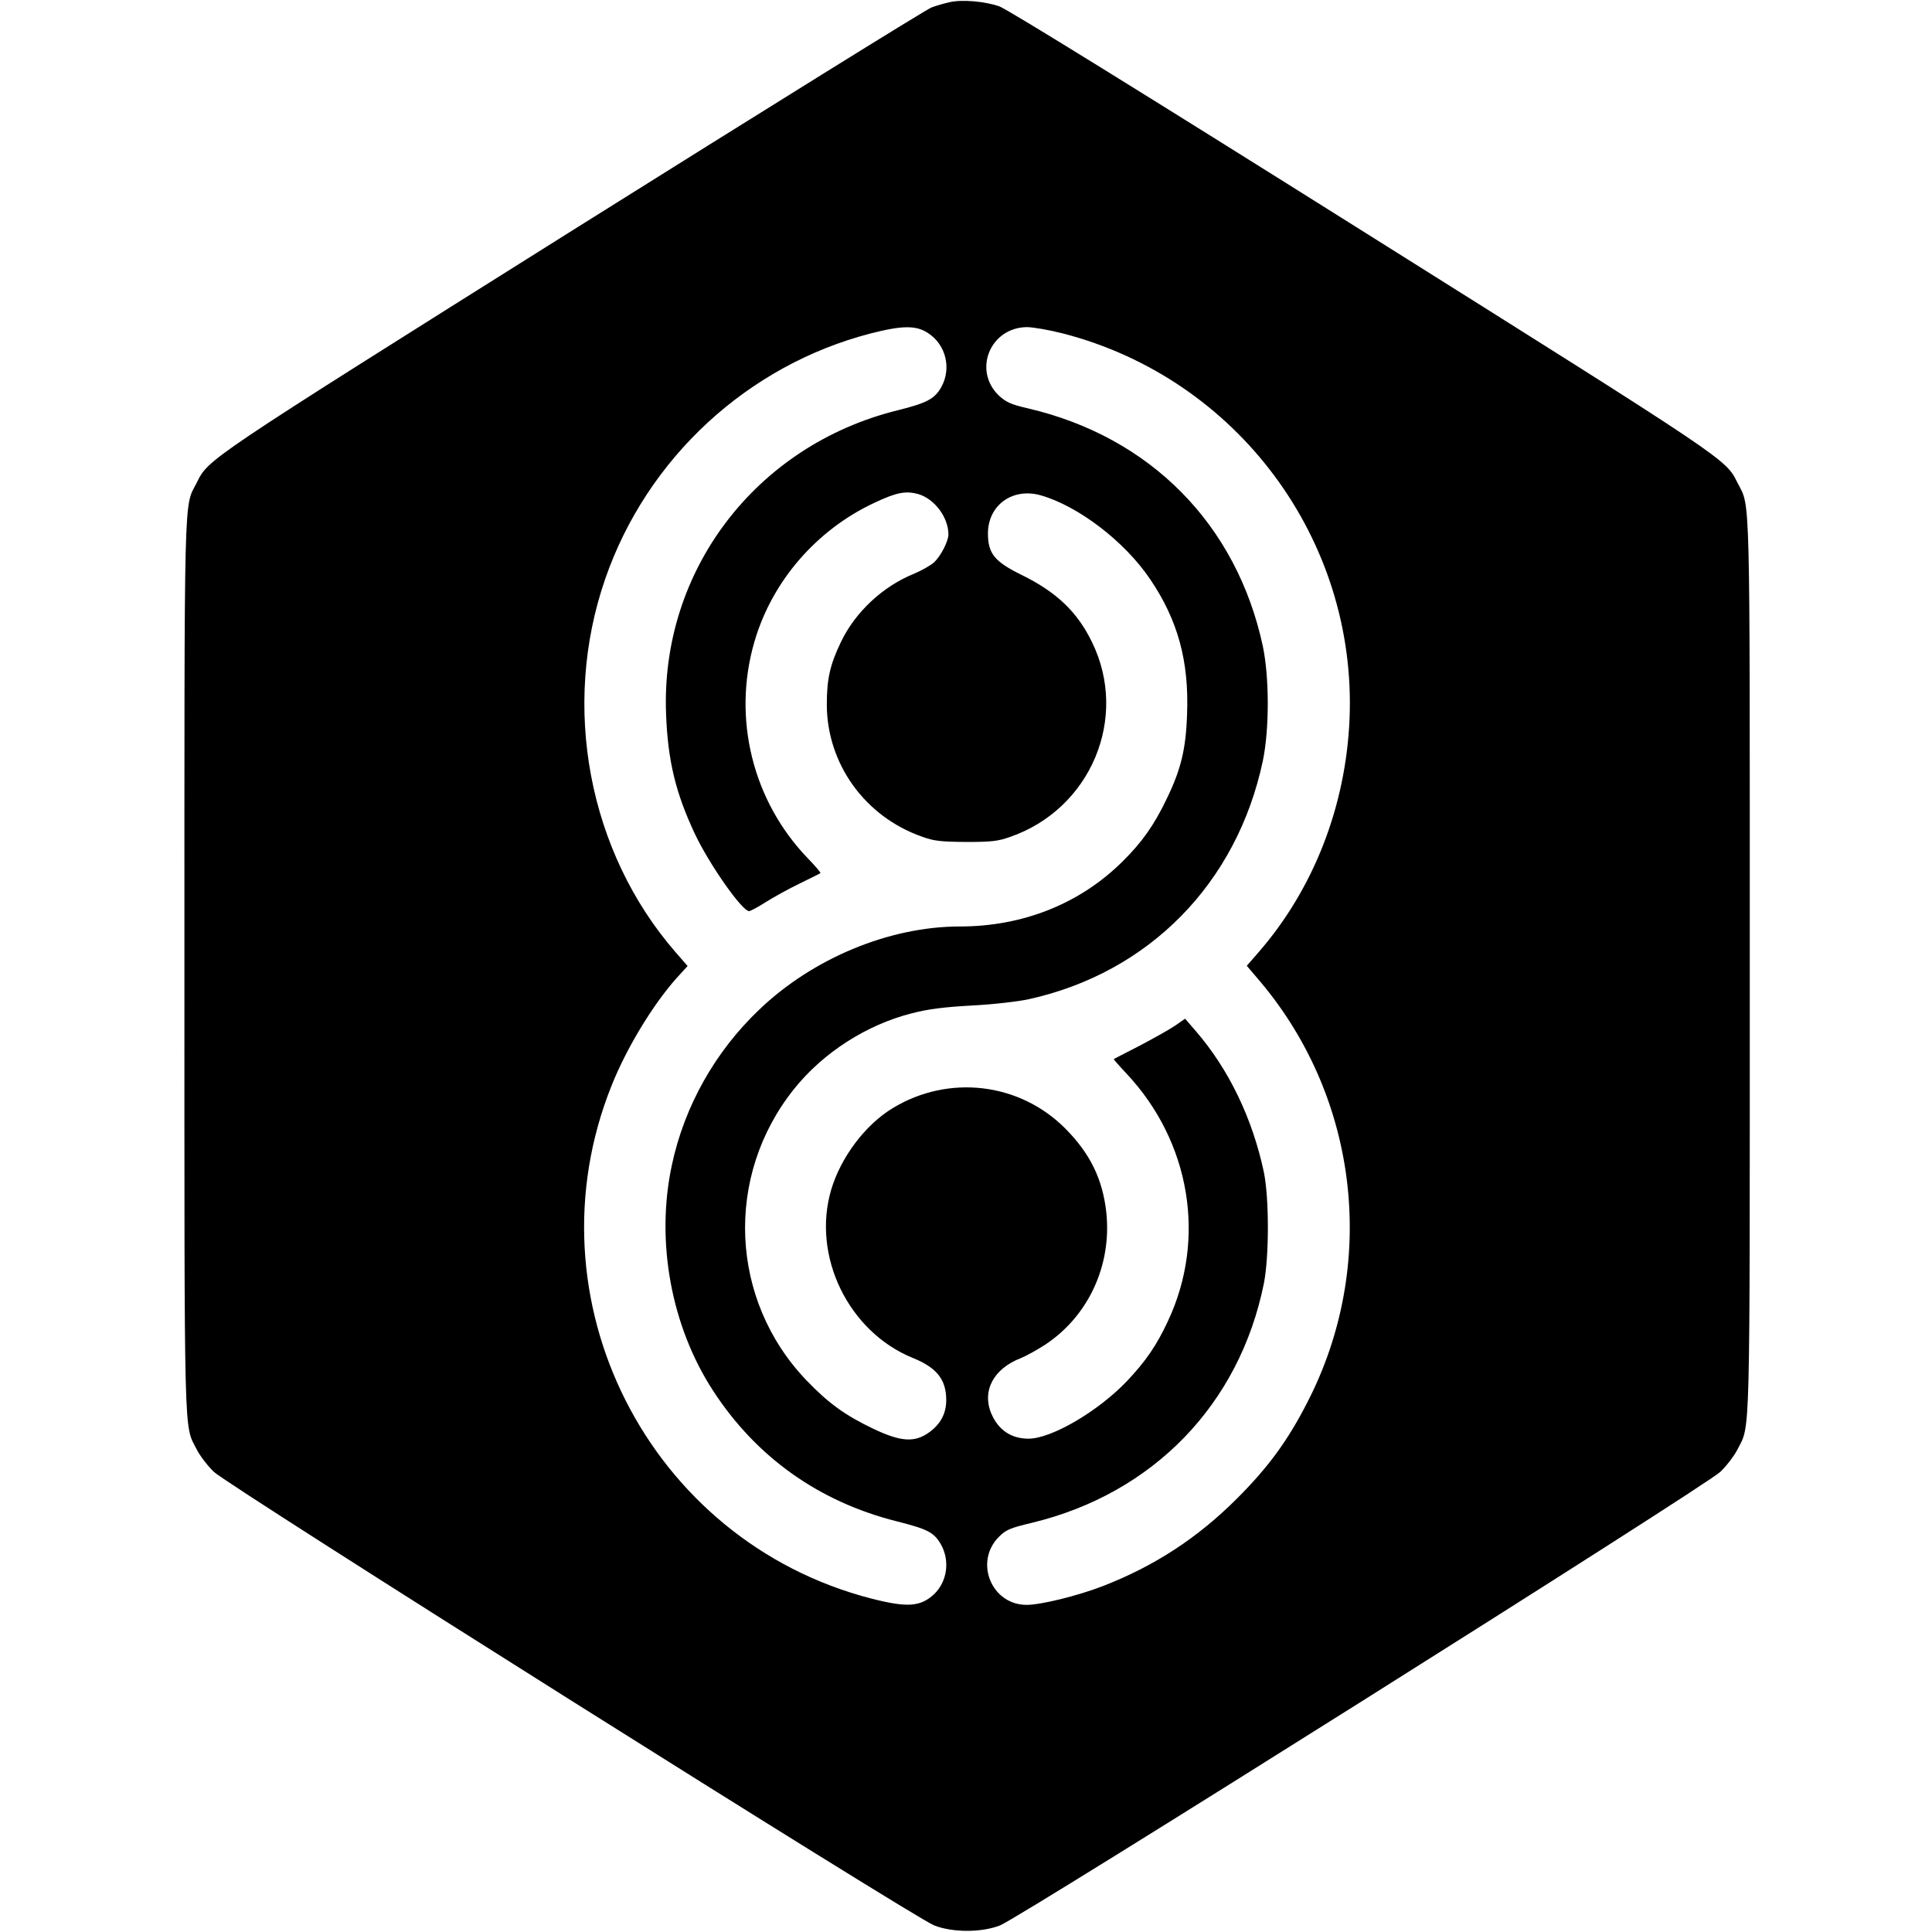 <?xml version="1.0" standalone="no"?>
<!DOCTYPE svg PUBLIC "-//W3C//DTD SVG 20010904//EN"
 "http://www.w3.org/TR/2001/REC-SVG-20010904/DTD/svg10.dtd">
<svg version="1.0" xmlns="http://www.w3.org/2000/svg"
 width="880pt" height="880pt" viewBox="0 0 880 880"
 preserveAspectRatio="xMidYMid meet">
<g transform="translate(0,880) scale(0.1,-0.1)"
fill="#000000" stroke="none">
<path d="M4325 8790 c-22 -5 -59 -15 -82 -24 -23 -8 -758 -465 -1635 -1015
-1690 -1062 -1657 -1040 -1713 -1152 -58 -112 -55 1 -55 -2199 0 -2206 -3
-2086 56 -2202 14 -28 49 -74 78 -102 63 -62 3188 -2030 3281 -2066 84 -33
216 -33 300 0 93 36 3218 2004 3281 2066 29 28 64 74 78 102 59 116 56 -4 56
2202 0 2200 3 2087 -55 2199 -56 112 -24 90 -1714 1152 -1001 629 -1614 1008
-1649 1020 -66 23 -171 32 -227 19z m-98 -1507 c82 -53 108 -162 60 -247 -30
-53 -66 -72 -199 -105 -646 -160 -1081 -732 -1054 -1386 8 -211 44 -358 131
-543 65 -138 215 -352 247 -352 6 0 40 18 76 41 35 22 105 61 155 85 49 24 92
45 94 47 2 3 -24 33 -58 68 -251 261 -344 637 -243 985 80 276 282 510 547
634 100 47 141 55 198 40 75 -21 139 -106 139 -185 -1 -32 -35 -98 -66 -127
-16 -14 -57 -37 -90 -51 -142 -57 -269 -175 -334 -312 -50 -104 -64 -169 -64
-285 1 -270 174 -510 434 -601 55 -20 85 -23 200 -24 115 0 145 3 201 23 367
127 542 542 373 887 -67 138 -161 228 -322 307 -122 60 -152 97 -152 188 0
129 112 210 240 174 172 -49 382 -210 498 -381 127 -187 178 -374 169 -614 -5
-161 -28 -254 -93 -388 -56 -117 -111 -196 -200 -284 -194 -193 -454 -297
-742 -297 -320 0 -668 -144 -913 -378 -202 -192 -342 -441 -399 -710 -74 -347
-3 -734 189 -1028 196 -301 481 -504 834 -593 142 -36 170 -50 202 -104 43
-75 30 -171 -31 -229 -62 -57 -122 -61 -286 -19 -1015 262 -1573 1364 -1182
2337 68 170 186 365 294 487 l52 57 -55 63 c-397 457 -522 1119 -320 1701 190
549 648 972 1208 1117 144 37 208 38 262 2z m615 -2 c794 -205 1339 -939 1305
-1756 -17 -397 -163 -773 -414 -1062 l-54 -62 62 -73 c451 -536 535 -1294 213
-1917 -89 -174 -178 -295 -319 -436 -181 -181 -376 -308 -613 -400 -114 -44
-281 -85 -346 -85 -160 0 -240 196 -126 310 32 32 50 40 151 64 551 133 945
539 1056 1091 24 124 24 386 0 505 -52 245 -159 468 -309 642 l-50 58 -46 -32
c-25 -17 -98 -58 -161 -91 -64 -33 -117 -60 -118 -61 -1 -1 25 -31 58 -66 291
-310 365 -752 189 -1127 -52 -112 -102 -184 -188 -275 -131 -137 -343 -261
-447 -261 -80 0 -138 40 -170 115 -43 104 11 204 135 252 25 10 75 38 112 62
197 131 303 363 277 603 -17 151 -74 268 -188 382 -208 208 -530 246 -784 92
-126 -76 -237 -224 -281 -372 -89 -302 78 -646 371 -766 110 -44 153 -99 153
-192 0 -62 -26 -110 -79 -148 -66 -47 -129 -42 -255 18 -127 61 -202 115 -302
219 -351 366 -375 931 -57 1328 133 166 331 293 538 345 74 19 145 28 272 35
97 5 210 18 260 29 547 121 947 528 1065 1085 30 144 30 380 0 523 -119 554
-512 953 -1070 1083 -78 18 -99 28 -132 58 -120 115 -40 310 127 312 28 0 103
-13 165 -29z"/>
</g>
</svg>
